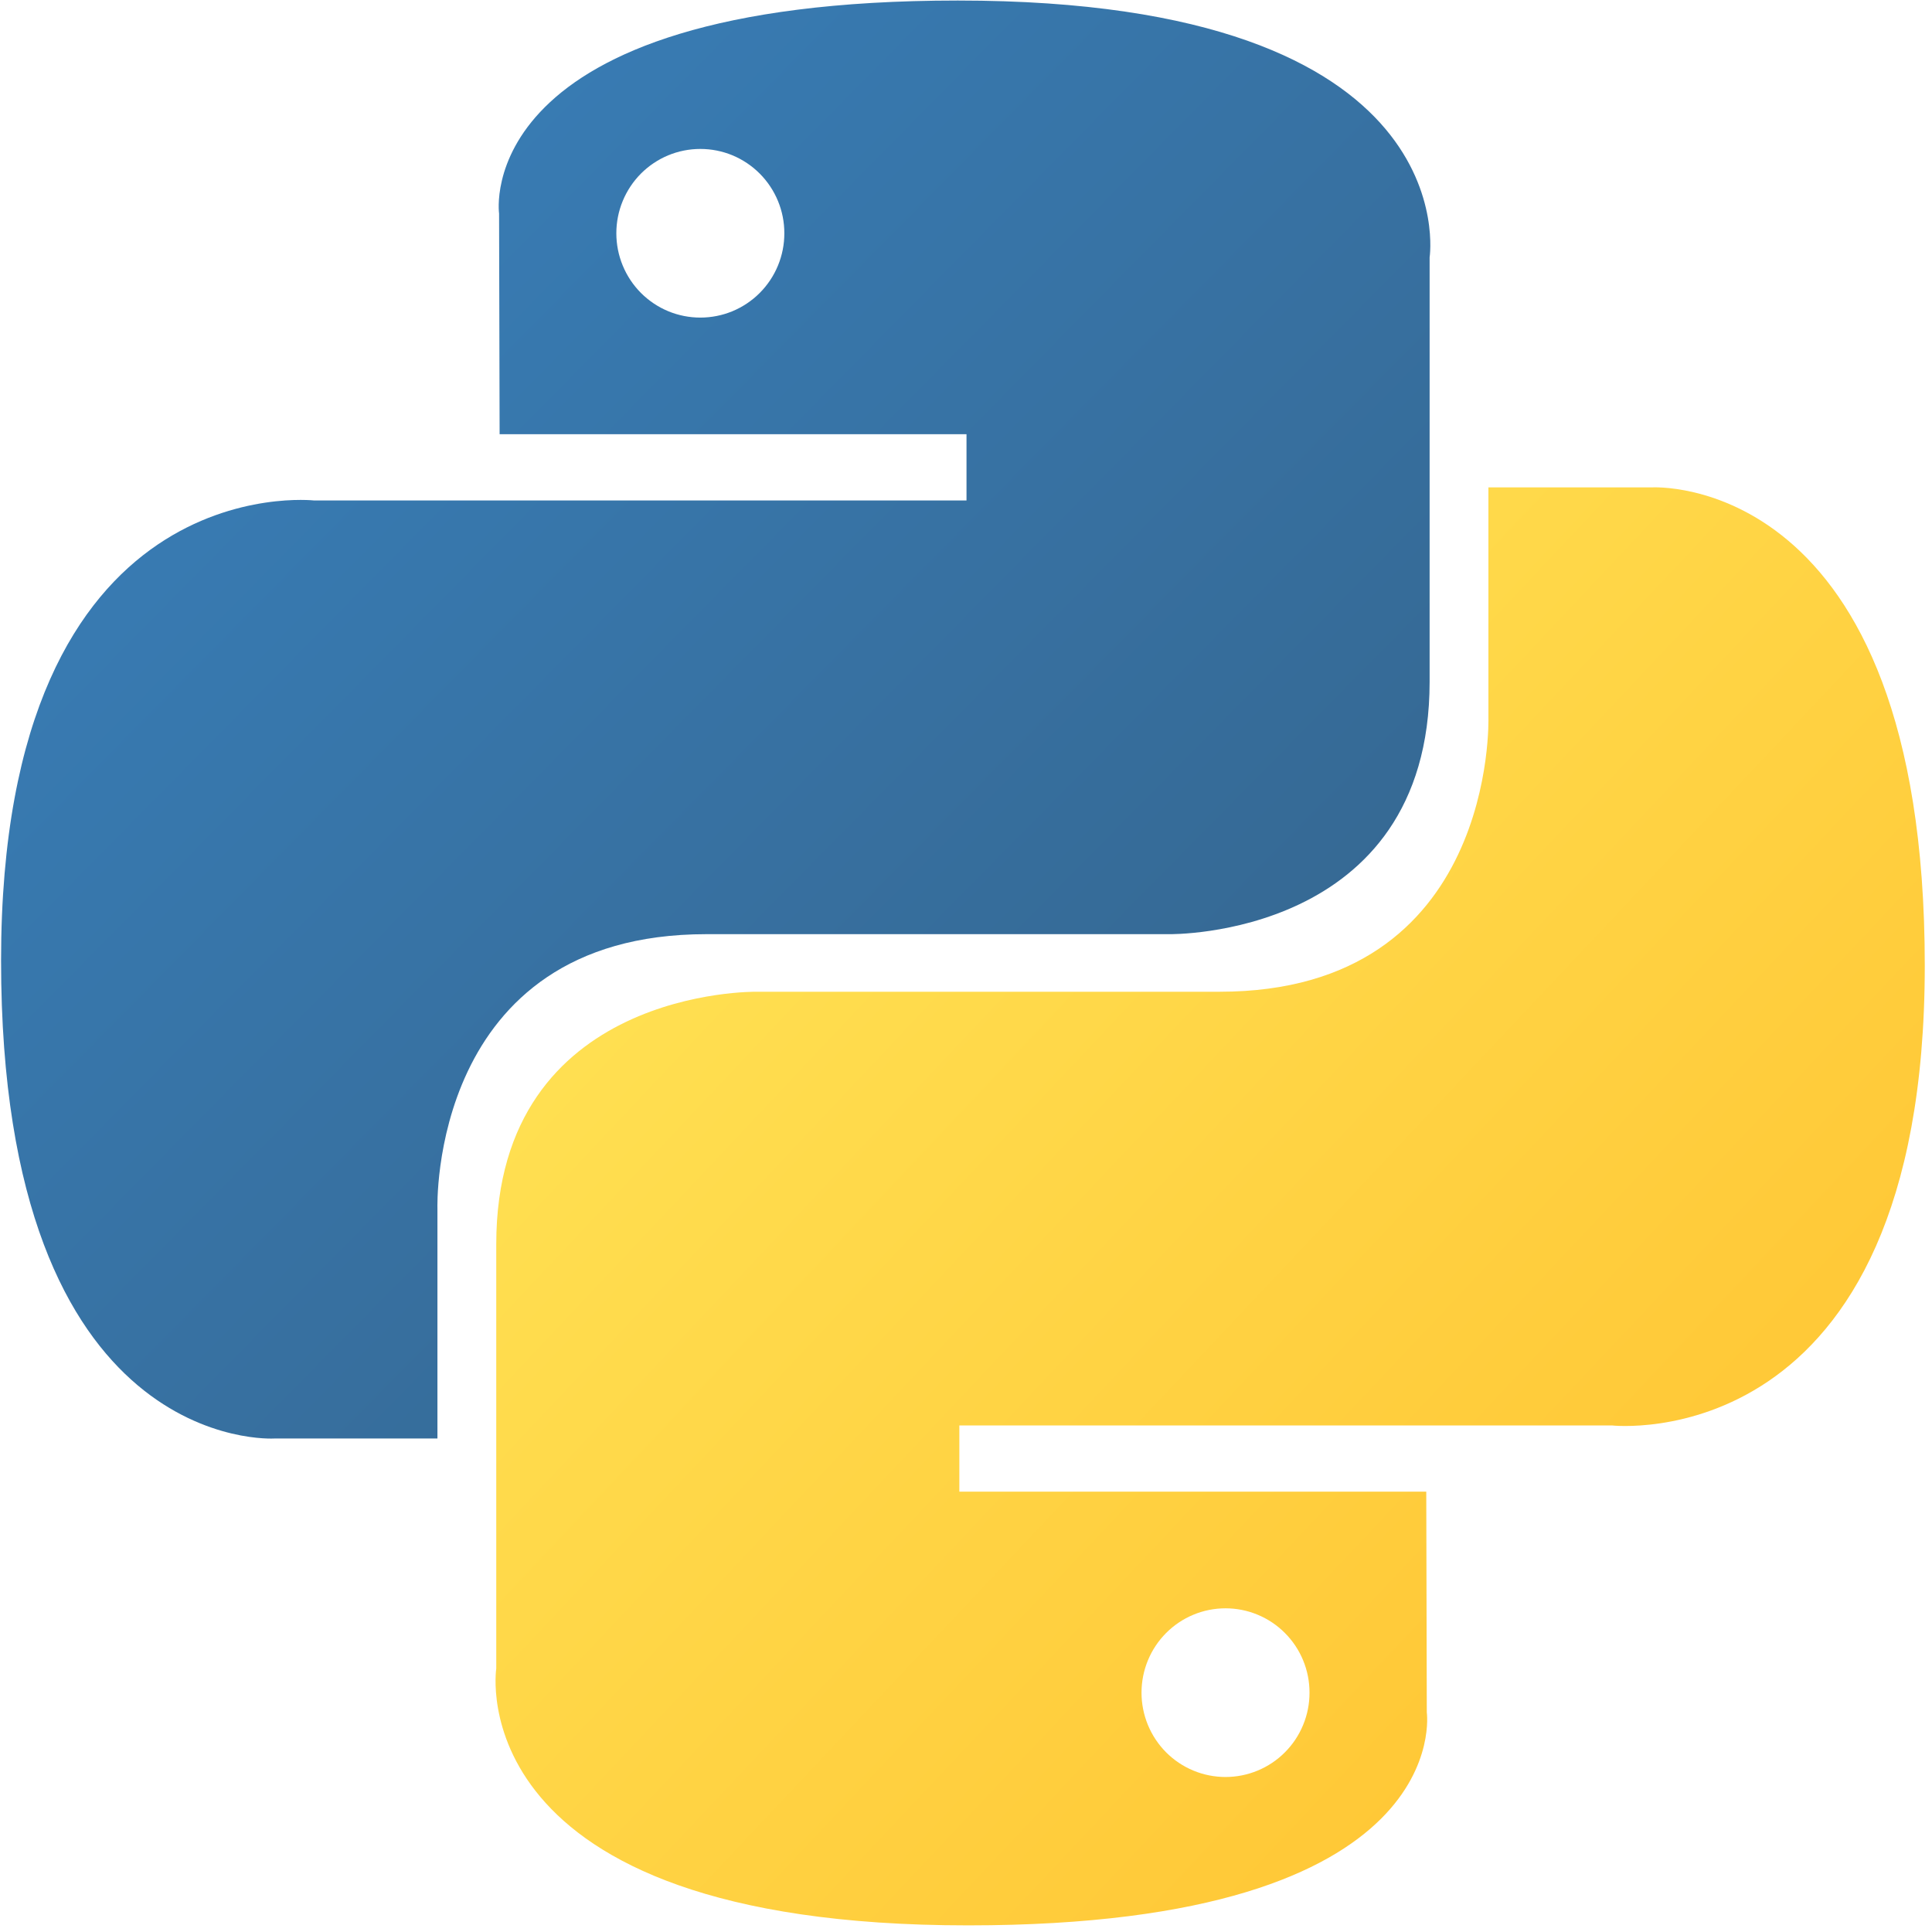 <svg width="65" height="65" viewBox="0 0 65 65" fill="none" xmlns="http://www.w3.org/2000/svg">
<path d="M32.224 0.018C15.763 0.018 16.791 7.185 16.791 7.185L16.809 14.609H32.517V16.838H10.57C10.57 16.838 0.036 15.639 0.036 32.314C0.036 48.989 9.23 48.397 9.23 48.397H14.717V40.659C14.717 40.659 14.421 31.429 23.764 31.429H39.344C39.344 31.429 48.098 31.571 48.098 22.936V8.659C48.098 8.659 49.427 0.018 32.224 0.018ZM23.562 5.011C23.933 5.011 24.301 5.084 24.644 5.226C24.987 5.369 25.299 5.578 25.561 5.841C25.824 6.105 26.032 6.418 26.174 6.762C26.316 7.106 26.389 7.475 26.388 7.848C26.389 8.221 26.316 8.59 26.174 8.934C26.032 9.279 25.824 9.591 25.561 9.855C25.299 10.118 24.987 10.327 24.644 10.47C24.301 10.612 23.933 10.685 23.562 10.685C23.191 10.685 22.823 10.612 22.48 10.47C22.137 10.327 21.826 10.118 21.563 9.855C21.301 9.591 21.093 9.279 20.951 8.934C20.809 8.59 20.736 8.221 20.736 7.848C20.736 7.475 20.809 7.106 20.951 6.762C21.093 6.418 21.301 6.105 21.563 5.841C21.826 5.578 22.137 5.369 22.48 5.226C22.823 5.084 23.191 5.011 23.562 5.011Z" fill="url(#paint0_linear)"/>
<path d="M32.569 64.777C49.031 64.777 48.003 57.611 48.003 57.611L47.985 50.186H32.276V47.957H54.224C54.224 47.957 64.757 49.156 64.757 32.481C64.757 15.807 55.563 16.398 55.563 16.398H50.076V24.136C50.076 24.136 50.372 33.366 41.029 33.366H25.449C25.449 33.366 16.696 33.224 16.696 41.859V56.137C16.696 56.137 15.366 64.777 32.569 64.777H32.569ZM41.231 59.785C40.86 59.785 40.492 59.712 40.149 59.569C39.806 59.427 39.495 59.218 39.232 58.955C38.97 58.691 38.762 58.378 38.62 58.034C38.478 57.689 38.405 57.32 38.405 56.948C38.405 56.575 38.478 56.206 38.62 55.861C38.762 55.517 38.97 55.204 39.232 54.941C39.495 54.677 39.806 54.468 40.149 54.326C40.492 54.183 40.86 54.11 41.231 54.11C41.602 54.11 41.97 54.183 42.313 54.326C42.656 54.468 42.968 54.677 43.23 54.941C43.493 55.204 43.701 55.517 43.843 55.861C43.985 56.206 44.058 56.575 44.057 56.947C44.058 57.32 43.985 57.689 43.843 58.033C43.701 58.378 43.493 58.691 43.23 58.954C42.968 59.218 42.656 59.427 42.313 59.569C41.97 59.712 41.602 59.785 41.231 59.785V59.785Z" fill="url(#paint1_linear)"/>
<defs>
<linearGradient id="paint0_linear" x1="6.267" y1="5.843" x2="38.526" y2="37.655" gradientUnits="userSpaceOnUse">
<stop stop-color="#387EB8"/>
<stop offset="1" stop-color="#366994"/>
</linearGradient>
<linearGradient id="paint1_linear" x1="25.869" y1="26.352" x2="60.505" y2="58.967" gradientUnits="userSpaceOnUse">
<stop stop-color="#FFE052"/>
<stop offset="1" stop-color="#FFC331"/>
</linearGradient>
</defs>
</svg>
